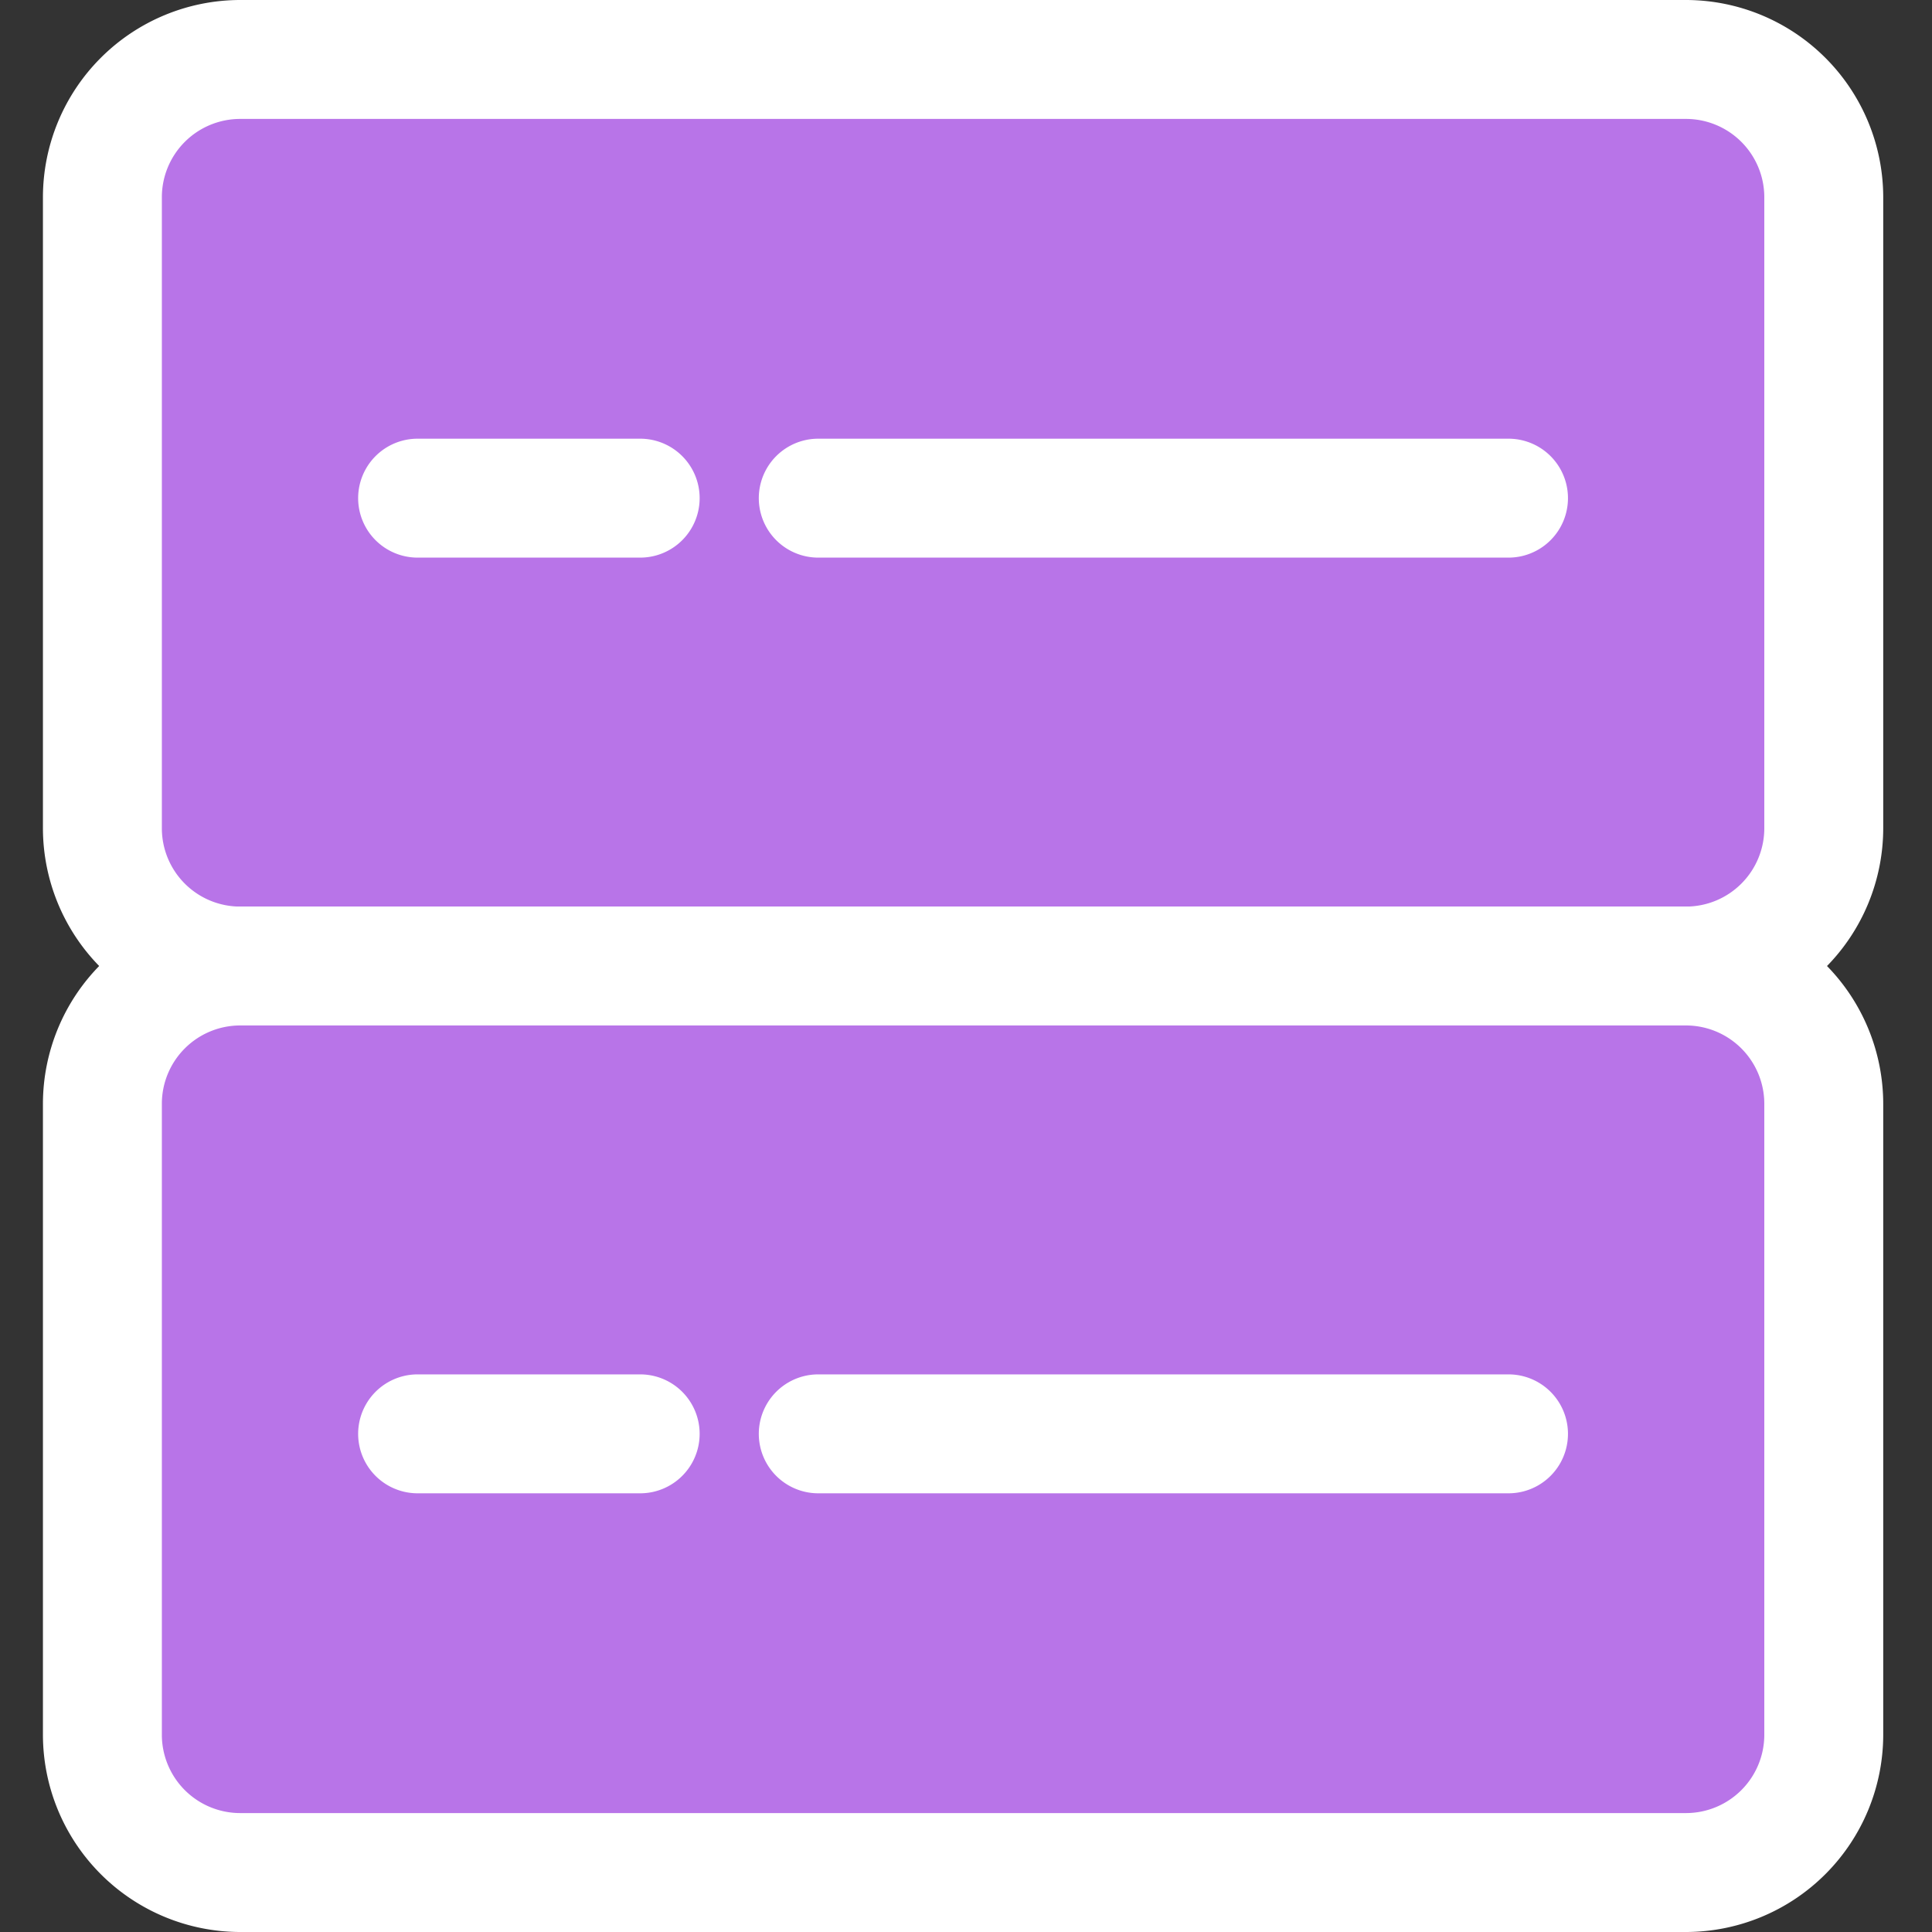 <svg id="ico03_on" xmlns="http://www.w3.org/2000/svg" xmlns:xlink="http://www.w3.org/1999/xlink" width="45" height="45" viewBox="0 0 45 45">
  <rect x="0" y="0" width="45" height="45" fill="#333333" stroke="none"/>
  <defs>
    <clipPath id="clip-path">
      <rect id="사각형_2683" data-name="사각형 2683" width="42.864" height="45" fill="none"/>
    </clipPath>
  </defs>
  <rect id="사각형_2668" data-name="사각형 2668" width="45" height="45" fill="none"/>
  <g id="그룹_8718" data-name="그룹 8718" transform="translate(1)" clip-path="url(#clip-path)">
    <rect id="사각형_2681" data-name="사각형 2681" width="40.094" height="21.115" rx="3.475" transform="translate(1.385 1.384)" fill="#b874e8"/>
    <path id="패스_5136" data-name="패스 5136" d="M38.272,23.885H4.593A4.6,4.6,0,0,1,0,19.292V4.593A4.6,4.6,0,0,1,4.593,0H38.272a4.6,4.6,0,0,1,4.592,4.593v14.7a4.6,4.6,0,0,1-4.592,4.593M4.593,2.77A1.825,1.825,0,0,0,2.77,4.593v14.7a1.825,1.825,0,0,0,1.823,1.823H38.272a1.825,1.825,0,0,0,1.822-1.823V4.593A1.825,1.825,0,0,0,38.272,2.77Z" transform="translate(0 0)" fill="#fff"/>
    <path id="사각형_2682" data-name="사각형 2682" d="M3.475,0H36.619a3.475,3.475,0,0,1,3.475,3.475V17.642a3.473,3.473,0,0,1-3.473,3.473H3.475A3.475,3.475,0,0,1,0,17.64V3.475A3.475,3.475,0,0,1,3.475,0Z" transform="translate(1.384 22.5)" fill="#b874e8"/>
    <path id="패스_5137" data-name="패스 5137" d="M38.272,46.756H4.593A4.6,4.6,0,0,1,0,42.164v-14.7a4.6,4.6,0,0,1,4.593-4.593H38.272a4.6,4.6,0,0,1,4.592,4.593v14.7a4.6,4.6,0,0,1-4.592,4.592M4.593,25.641A1.825,1.825,0,0,0,2.77,27.464v14.7a1.825,1.825,0,0,0,1.823,1.822H38.272a1.825,1.825,0,0,0,1.822-1.822v-14.7a1.825,1.825,0,0,0-1.822-1.823Z" transform="translate(0 -1.756)" fill="#fff"/>
    <line id="선_77" data-name="선 77" x2="5.184" transform="translate(8.727 11.603)" fill="#fff"/>
    <path id="패스_5138" data-name="패스 5138" d="M14.522,13.838H9.338a1.385,1.385,0,1,1,0-2.77h5.184a1.385,1.385,0,1,1,0,2.77" transform="translate(-0.611 -0.85)" fill="#fff"/>
    <line id="선_78" data-name="선 78" x2="16.077" transform="translate(18.059 11.603)" fill="#fff"/>
    <path id="패스_5139" data-name="패스 5139" d="M35.523,13.838H19.446a1.385,1.385,0,1,1,0-2.77H35.523a1.385,1.385,0,1,1,0,2.77" transform="translate(-1.387 -0.85)" fill="#fff"/>
    <line id="선_79" data-name="선 79" x2="5.184" transform="translate(8.727 33.397)" fill="#fff"/>
    <path id="패스_5140" data-name="패스 5140" d="M14.522,37.444H9.338a1.385,1.385,0,1,1,0-2.77h5.184a1.385,1.385,0,1,1,0,2.77" transform="translate(-0.611 -2.662)" fill="#fff"/>
    <line id="선_80" data-name="선 80" x2="16.077" transform="translate(18.059 33.397)" fill="#fff"/>
    <path id="패스_5141" data-name="패스 5141" d="M35.523,37.444H19.446a1.385,1.385,0,1,1,0-2.77H35.523a1.385,1.385,0,1,1,0,2.77" transform="translate(-1.387 -2.662)" fill="#fff"/>
  </g>
</svg>
